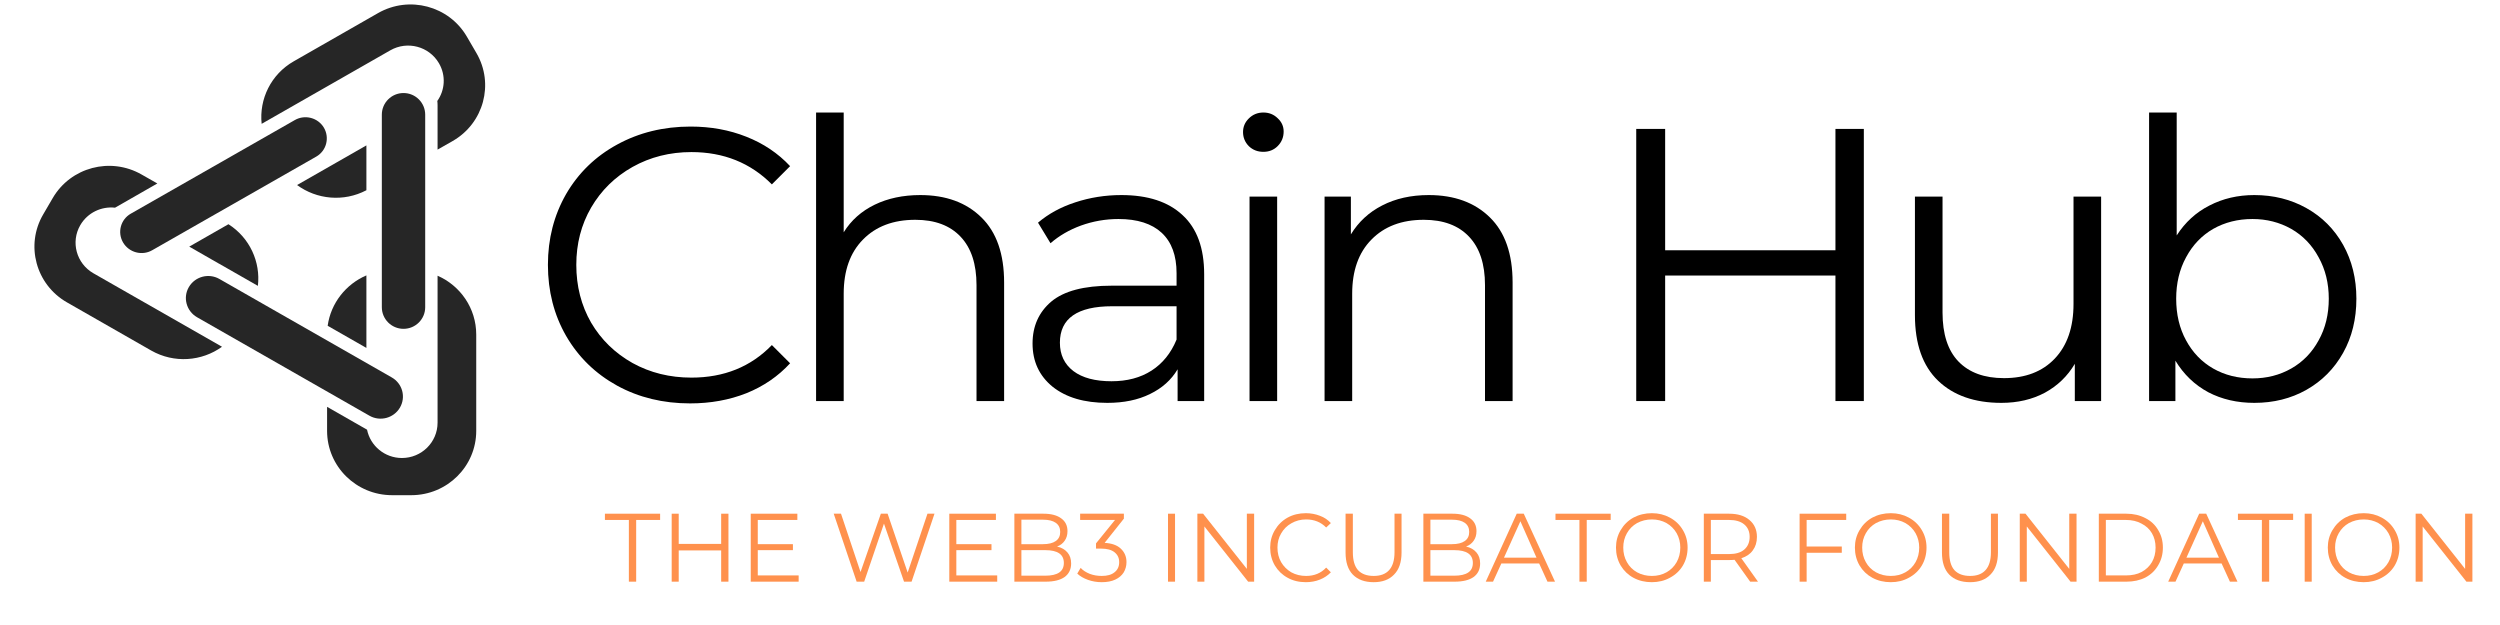 <svg xmlns="http://www.w3.org/2000/svg" xmlns:xlink="http://www.w3.org/1999/xlink" width="200" zoomAndPan="magnify" viewBox="0 0 150 37.5" height="50" preserveAspectRatio="xMidYMid meet" version="1.0"><defs><g/><clipPath id="a119edc576"><path d="M 15 0.27 L 29.191 0.27 L 29.191 9 L 15 9 Z M 15 0.27 " clip-rule="nonzero"/></clipPath><clipPath id="a1a93b62b4"><path d="M 2.066 9 L 14 9 L 14 22 L 2.066 22 Z M 2.066 9 " clip-rule="nonzero"/></clipPath></defs><path fill="#262626" d="M 9.129 15.016 C 8.52 15.363 7.738 15.152 7.383 14.547 C 7.031 13.941 7.238 13.168 7.848 12.82 L 17.691 7.203 C 18.301 6.855 19.082 7.062 19.438 7.668 C 19.789 8.277 19.582 9.051 18.973 9.398 Z M 9.129 15.016 " fill-opacity="1" fill-rule="nonzero"/><path fill="#262626" d="M 22.91 6.879 C 22.91 6.164 23.492 5.582 24.211 5.582 C 24.93 5.582 25.512 6.164 25.512 6.879 L 25.512 18.434 C 25.512 19.148 24.93 19.73 24.211 19.73 C 23.492 19.73 22.91 19.148 22.91 18.434 Z M 22.91 6.879 " fill-opacity="1" fill-rule="nonzero"/><path fill="#262626" d="M 23.504 22.645 C 24.148 23.012 24.367 23.82 23.996 24.457 C 23.625 25.09 22.805 25.309 22.164 24.941 L 11.824 19.035 C 11.184 18.668 10.961 17.855 11.332 17.223 C 11.703 16.59 12.523 16.371 13.164 16.738 Z M 23.504 22.645 " fill-opacity="1" fill-rule="nonzero"/><g clip-path="url(#a119edc576)"><path fill="#262626" d="M 15.699 7.43 L 23.418 3.02 C 24.441 2.434 25.746 2.781 26.336 3.793 C 26.766 4.527 26.699 5.41 26.238 6.059 C 26.25 6.145 26.254 6.23 26.254 6.316 L 26.254 8.977 L 27.16 8.461 C 29.023 7.395 29.664 5.031 28.586 3.184 L 28.012 2.199 C 26.938 0.352 24.551 -0.281 22.684 0.785 L 17.629 3.676 C 16.25 4.461 15.543 5.957 15.699 7.43 Z M 15.699 7.43 " fill-opacity="1" fill-rule="nonzero"/></g><path fill="#262626" d="M 21.984 11.414 C 20.617 12.133 19 11.969 17.824 11.102 L 20.16 9.766 L 20.168 9.762 L 21.984 8.723 Z M 21.984 11.414 " fill-opacity="1" fill-rule="nonzero"/><path fill="#262626" d="M 21.984 16.523 C 20.754 17.051 19.848 18.188 19.66 19.547 L 21.984 20.875 Z M 21.984 16.523 " fill-opacity="1" fill-rule="nonzero"/><path fill="#262626" d="M 15.473 17.152 C 15.641 15.727 14.992 14.27 13.707 13.453 L 11.355 14.797 L 13.125 15.812 L 13.137 15.816 Z M 15.473 17.152 " fill-opacity="1" fill-rule="nonzero"/><g clip-path="url(#a1a93b62b4)"><path fill="#262626" d="M 9.441 11.008 L 6.902 12.461 C 6.086 12.371 5.258 12.758 4.82 13.504 C 4.23 14.516 4.582 15.809 5.602 16.395 L 13.32 20.805 C 12.113 21.68 10.449 21.816 9.07 21.031 L 4.016 18.141 C 2.152 17.074 1.512 14.711 2.59 12.867 L 3.164 11.883 C 4.242 10.035 6.625 9.402 8.492 10.469 Z M 9.441 11.008 " fill-opacity="1" fill-rule="nonzero"/></g><path fill="#262626" d="M 19.625 24.41 L 22.023 25.781 C 22.219 26.75 23.082 27.48 24.117 27.48 C 25.297 27.48 26.254 26.531 26.254 25.363 L 26.254 16.543 C 27.621 17.141 28.574 18.496 28.574 20.074 L 28.574 25.852 C 28.574 27.984 26.828 29.711 24.676 29.711 L 23.527 29.711 C 21.371 29.711 19.625 27.984 19.625 25.852 Z M 19.625 24.41 " fill-opacity="1" fill-rule="nonzero"/><g fill="#000000" fill-opacity="1"><g transform="translate(31.656, 24.063)"><g><path d="M 9.75 0.141 C 8.133 0.141 6.676 -0.211 5.375 -0.922 C 4.07 -1.641 3.051 -2.633 2.312 -3.906 C 1.582 -5.176 1.219 -6.598 1.219 -8.172 C 1.219 -9.734 1.582 -11.148 2.312 -12.422 C 3.051 -13.691 4.07 -14.68 5.375 -15.391 C 6.688 -16.109 8.156 -16.469 9.781 -16.469 C 10.988 -16.469 12.102 -16.266 13.125 -15.859 C 14.156 -15.453 15.031 -14.863 15.75 -14.094 L 14.656 -13 C 13.375 -14.289 11.766 -14.938 9.828 -14.938 C 8.535 -14.938 7.359 -14.641 6.297 -14.047 C 5.242 -13.453 4.414 -12.641 3.812 -11.609 C 3.219 -10.586 2.922 -9.441 2.922 -8.172 C 2.922 -6.891 3.219 -5.734 3.812 -4.703 C 4.414 -3.68 5.242 -2.875 6.297 -2.281 C 7.359 -1.695 8.535 -1.406 9.828 -1.406 C 11.785 -1.406 13.395 -2.055 14.656 -3.359 L 15.75 -2.266 C 15.031 -1.484 14.156 -0.883 13.125 -0.469 C 12.094 -0.062 10.969 0.141 9.75 0.141 Z M 9.75 0.141 "/></g></g></g><g fill="#000000" fill-opacity="1"><g transform="translate(46.653, 24.063)"><g><path d="M 8.562 -12.359 C 10.102 -12.359 11.328 -11.91 12.234 -11.016 C 13.141 -10.129 13.594 -8.828 13.594 -7.109 L 13.594 0 L 11.938 0 L 11.938 -6.953 C 11.938 -8.223 11.617 -9.191 10.984 -9.859 C 10.348 -10.535 9.441 -10.875 8.266 -10.875 C 6.941 -10.875 5.895 -10.477 5.125 -9.688 C 4.352 -8.906 3.969 -7.82 3.969 -6.438 L 3.969 0 L 2.312 0 L 2.312 -17.312 L 3.969 -17.312 L 3.969 -10.125 C 4.414 -10.844 5.035 -11.395 5.828 -11.781 C 6.617 -12.164 7.531 -12.359 8.562 -12.359 Z M 8.562 -12.359 "/></g></g></g><g fill="#000000" fill-opacity="1"><g transform="translate(60.672, 24.063)"><g><path d="M 6.609 -12.359 C 8.203 -12.359 9.426 -11.957 10.281 -11.156 C 11.145 -10.363 11.578 -9.18 11.578 -7.609 L 11.578 0 L 9.984 0 L 9.984 -1.906 C 9.609 -1.27 9.055 -0.773 8.328 -0.422 C 7.609 -0.066 6.754 0.109 5.766 0.109 C 4.391 0.109 3.297 -0.211 2.484 -0.859 C 1.68 -1.516 1.281 -2.379 1.281 -3.453 C 1.281 -4.492 1.656 -5.332 2.406 -5.969 C 3.164 -6.602 4.367 -6.922 6.016 -6.922 L 9.922 -6.922 L 9.922 -7.672 C 9.922 -8.734 9.625 -9.539 9.031 -10.094 C 8.438 -10.645 7.57 -10.922 6.438 -10.922 C 5.656 -10.922 4.906 -10.789 4.188 -10.531 C 3.477 -10.27 2.867 -9.914 2.359 -9.469 L 1.609 -10.703 C 2.234 -11.234 2.977 -11.641 3.844 -11.922 C 4.719 -12.211 5.641 -12.359 6.609 -12.359 Z M 6.016 -1.188 C 6.953 -1.188 7.754 -1.398 8.422 -1.828 C 9.086 -2.254 9.586 -2.875 9.922 -3.688 L 9.922 -5.688 L 6.062 -5.688 C 3.969 -5.688 2.922 -4.957 2.922 -3.5 C 2.922 -2.781 3.191 -2.211 3.734 -1.797 C 4.273 -1.391 5.035 -1.188 6.016 -1.188 Z M 6.016 -1.188 "/></g></g></g><g fill="#000000" fill-opacity="1"><g transform="translate(72.66, 24.063)"><g><path d="M 2.312 -12.266 L 3.969 -12.266 L 3.969 0 L 2.312 0 Z M 3.141 -14.953 C 2.797 -14.953 2.504 -15.066 2.266 -15.297 C 2.035 -15.535 1.922 -15.816 1.922 -16.141 C 1.922 -16.453 2.035 -16.723 2.266 -16.953 C 2.504 -17.191 2.797 -17.312 3.141 -17.312 C 3.484 -17.312 3.77 -17.195 4 -16.969 C 4.238 -16.75 4.359 -16.484 4.359 -16.172 C 4.359 -15.828 4.238 -15.535 4 -15.297 C 3.77 -15.066 3.484 -14.953 3.141 -14.953 Z M 3.141 -14.953 "/></g></g></g><g fill="#000000" fill-opacity="1"><g transform="translate(77.162, 24.063)"><g><path d="M 8.562 -12.359 C 10.102 -12.359 11.328 -11.91 12.234 -11.016 C 13.141 -10.129 13.594 -8.828 13.594 -7.109 L 13.594 0 L 11.938 0 L 11.938 -6.953 C 11.938 -8.223 11.617 -9.191 10.984 -9.859 C 10.348 -10.535 9.441 -10.875 8.266 -10.875 C 6.941 -10.875 5.895 -10.477 5.125 -9.688 C 4.352 -8.906 3.969 -7.82 3.969 -6.438 L 3.969 0 L 2.312 0 L 2.312 -12.266 L 3.891 -12.266 L 3.891 -10 C 4.348 -10.75 4.973 -11.328 5.766 -11.734 C 6.566 -12.148 7.5 -12.359 8.562 -12.359 Z M 8.562 -12.359 "/></g></g></g><g fill="#000000" fill-opacity="1"><g transform="translate(91.18, 24.063)"><g/></g></g><g fill="#000000" fill-opacity="1"><g transform="translate(95.518, 24.063)"><g><path d="M 16.312 -16.328 L 16.312 0 L 14.609 0 L 14.609 -7.531 L 4.391 -7.531 L 4.391 0 L 2.656 0 L 2.656 -16.328 L 4.391 -16.328 L 4.391 -9.047 L 14.609 -9.047 L 14.609 -16.328 Z M 16.312 -16.328 "/></g></g></g><g fill="#000000" fill-opacity="1"><g transform="translate(112.708, 24.063)"><g><path d="M 13.359 -12.266 L 13.359 0 L 11.781 0 L 11.781 -2.234 C 11.344 -1.492 10.742 -0.914 9.984 -0.5 C 9.223 -0.094 8.352 0.109 7.375 0.109 C 5.77 0.109 4.504 -0.332 3.578 -1.219 C 2.648 -2.113 2.188 -3.426 2.188 -5.156 L 2.188 -12.266 L 3.844 -12.266 L 3.844 -5.312 C 3.844 -4.02 4.16 -3.039 4.797 -2.375 C 5.441 -1.707 6.352 -1.375 7.531 -1.375 C 8.82 -1.375 9.836 -1.766 10.578 -2.547 C 11.328 -3.336 11.703 -4.43 11.703 -5.828 L 11.703 -12.266 Z M 13.359 -12.266 "/></g></g></g><g fill="#000000" fill-opacity="1"><g transform="translate(126.633, 24.063)"><g><path d="M 8.625 -12.359 C 9.781 -12.359 10.82 -12.098 11.75 -11.578 C 12.688 -11.055 13.422 -10.32 13.953 -9.375 C 14.484 -8.426 14.75 -7.348 14.75 -6.141 C 14.75 -4.922 14.484 -3.836 13.953 -2.891 C 13.422 -1.941 12.688 -1.203 11.75 -0.672 C 10.82 -0.148 9.781 0.109 8.625 0.109 C 7.602 0.109 6.68 -0.102 5.859 -0.531 C 5.047 -0.969 4.391 -1.598 3.891 -2.422 L 3.891 0 L 2.312 0 L 2.312 -17.312 L 3.969 -17.312 L 3.969 -9.938 C 4.477 -10.727 5.133 -11.328 5.938 -11.734 C 6.738 -12.148 7.633 -12.359 8.625 -12.359 Z M 8.516 -1.359 C 9.367 -1.359 10.145 -1.555 10.844 -1.953 C 11.539 -2.348 12.086 -2.91 12.484 -3.641 C 12.891 -4.367 13.094 -5.203 13.094 -6.141 C 13.094 -7.066 12.891 -7.895 12.484 -8.625 C 12.086 -9.363 11.539 -9.93 10.844 -10.328 C 10.145 -10.723 9.367 -10.922 8.516 -10.922 C 7.641 -10.922 6.852 -10.723 6.156 -10.328 C 5.469 -9.93 4.926 -9.363 4.531 -8.625 C 4.133 -7.895 3.938 -7.066 3.938 -6.141 C 3.938 -5.203 4.133 -4.367 4.531 -3.641 C 4.926 -2.91 5.469 -2.348 6.156 -1.953 C 6.852 -1.555 7.641 -1.359 8.516 -1.359 Z M 8.516 -1.359 "/></g></g></g><g fill="#000000" fill-opacity="1"><g transform="translate(140.683, 24.063)"><g/></g></g><g fill="#ff914d" fill-opacity="1"><g transform="translate(36.279, 34.9)"><g><path d="M 1.453 -3.703 L 0.016 -3.703 L 0.016 -4.078 L 3.328 -4.078 L 3.328 -3.703 L 1.891 -3.703 L 1.891 0 L 1.453 0 Z M 1.453 -3.703 "/></g></g></g><g fill="#ff914d" fill-opacity="1"><g transform="translate(39.629, 34.9)"><g><path d="M 4.078 -4.078 L 4.078 0 L 3.641 0 L 3.641 -1.875 L 1.094 -1.875 L 1.094 0 L 0.672 0 L 0.672 -4.078 L 1.094 -4.078 L 1.094 -2.266 L 3.641 -2.266 L 3.641 -4.078 Z M 4.078 -4.078 "/></g></g></g><g fill="#ff914d" fill-opacity="1"><g transform="translate(44.372, 34.9)"><g><path d="M 3.547 -0.375 L 3.547 0 L 0.672 0 L 0.672 -4.078 L 3.469 -4.078 L 3.469 -3.703 L 1.094 -3.703 L 1.094 -2.25 L 3.203 -2.25 L 3.203 -1.891 L 1.094 -1.891 L 1.094 -0.375 Z M 3.547 -0.375 "/></g></g></g><g fill="#ff914d" fill-opacity="1"><g transform="translate(48.275, 34.9)"><g/></g></g><g fill="#ff914d" fill-opacity="1"><g transform="translate(49.804, 34.9)"><g><path d="M 6.266 -4.078 L 4.891 0 L 4.438 0 L 3.234 -3.484 L 2.047 0 L 1.594 0 L 0.219 -4.078 L 0.656 -4.078 L 1.828 -0.578 L 3.047 -4.078 L 3.453 -4.078 L 4.656 -0.547 L 5.844 -4.078 Z M 6.266 -4.078 "/></g></g></g><g fill="#ff914d" fill-opacity="1"><g transform="translate(56.286, 34.9)"><g><path d="M 3.547 -0.375 L 3.547 0 L 0.672 0 L 0.672 -4.078 L 3.469 -4.078 L 3.469 -3.703 L 1.094 -3.703 L 1.094 -2.25 L 3.203 -2.25 L 3.203 -1.891 L 1.094 -1.891 L 1.094 -0.375 Z M 3.547 -0.375 "/></g></g></g><g fill="#ff914d" fill-opacity="1"><g transform="translate(60.19, 34.9)"><g><path d="M 3.234 -2.109 C 3.504 -2.047 3.711 -1.926 3.859 -1.75 C 4.004 -1.582 4.078 -1.363 4.078 -1.094 C 4.078 -0.738 3.945 -0.469 3.688 -0.281 C 3.426 -0.094 3.047 0 2.547 0 L 0.672 0 L 0.672 -4.078 L 2.422 -4.078 C 2.879 -4.078 3.234 -3.984 3.484 -3.797 C 3.734 -3.617 3.859 -3.363 3.859 -3.031 C 3.859 -2.801 3.801 -2.609 3.688 -2.453 C 3.582 -2.297 3.43 -2.18 3.234 -2.109 Z M 1.094 -3.719 L 1.094 -2.25 L 2.391 -2.25 C 2.723 -2.25 2.977 -2.312 3.156 -2.438 C 3.332 -2.562 3.422 -2.742 3.422 -2.984 C 3.422 -3.223 3.332 -3.406 3.156 -3.531 C 2.977 -3.656 2.723 -3.719 2.391 -3.719 Z M 2.531 -0.359 C 2.895 -0.359 3.172 -0.422 3.359 -0.547 C 3.547 -0.672 3.641 -0.863 3.641 -1.125 C 3.641 -1.633 3.27 -1.891 2.531 -1.891 L 1.094 -1.891 L 1.094 -0.359 Z M 2.531 -0.359 "/></g></g></g><g fill="#ff914d" fill-opacity="1"><g transform="translate(64.589, 34.9)"><g><path d="M 1.688 -2.328 C 2.113 -2.305 2.438 -2.191 2.656 -1.984 C 2.883 -1.773 3 -1.504 3 -1.172 C 3 -0.941 2.941 -0.734 2.828 -0.547 C 2.711 -0.367 2.547 -0.227 2.328 -0.125 C 2.109 -0.02 1.836 0.031 1.516 0.031 C 1.223 0.031 0.945 -0.016 0.688 -0.109 C 0.426 -0.203 0.211 -0.328 0.047 -0.484 L 0.25 -0.828 C 0.383 -0.68 0.566 -0.562 0.797 -0.469 C 1.023 -0.383 1.266 -0.344 1.516 -0.344 C 1.848 -0.344 2.102 -0.414 2.281 -0.562 C 2.469 -0.707 2.562 -0.91 2.562 -1.172 C 2.562 -1.422 2.469 -1.617 2.281 -1.766 C 2.102 -1.91 1.832 -1.984 1.469 -1.984 L 1.172 -1.984 L 1.172 -2.297 L 2.312 -3.703 L 0.219 -3.703 L 0.219 -4.078 L 2.844 -4.078 L 2.844 -3.781 Z M 1.688 -2.328 "/></g></g></g><g fill="#ff914d" fill-opacity="1"><g transform="translate(67.88, 34.9)"><g/></g></g><g fill="#ff914d" fill-opacity="1"><g transform="translate(69.408, 34.9)"><g><path d="M 0.672 -4.078 L 1.094 -4.078 L 1.094 0 L 0.672 0 Z M 0.672 -4.078 "/></g></g></g><g fill="#ff914d" fill-opacity="1"><g transform="translate(71.17, 34.9)"><g><path d="M 4.078 -4.078 L 4.078 0 L 3.719 0 L 1.094 -3.312 L 1.094 0 L 0.672 0 L 0.672 -4.078 L 1.016 -4.078 L 3.641 -0.766 L 3.641 -4.078 Z M 4.078 -4.078 "/></g></g></g><g fill="#ff914d" fill-opacity="1"><g transform="translate(75.914, 34.9)"><g><path d="M 2.438 0.031 C 2.031 0.031 1.664 -0.055 1.344 -0.234 C 1.02 -0.41 0.766 -0.656 0.578 -0.969 C 0.391 -1.289 0.297 -1.648 0.297 -2.047 C 0.297 -2.43 0.391 -2.781 0.578 -3.094 C 0.766 -3.414 1.02 -3.664 1.344 -3.844 C 1.664 -4.02 2.031 -4.109 2.438 -4.109 C 2.738 -4.109 3.02 -4.055 3.281 -3.953 C 3.539 -3.859 3.758 -3.711 3.938 -3.516 L 3.656 -3.25 C 3.344 -3.57 2.941 -3.734 2.453 -3.734 C 2.129 -3.734 1.832 -3.656 1.562 -3.5 C 1.301 -3.352 1.098 -3.148 0.953 -2.891 C 0.805 -2.641 0.734 -2.359 0.734 -2.047 C 0.734 -1.723 0.805 -1.43 0.953 -1.172 C 1.098 -0.922 1.301 -0.719 1.562 -0.562 C 1.832 -0.414 2.129 -0.344 2.453 -0.344 C 2.941 -0.344 3.344 -0.508 3.656 -0.844 L 3.938 -0.562 C 3.758 -0.375 3.539 -0.227 3.281 -0.125 C 3.02 -0.02 2.738 0.031 2.438 0.031 Z M 2.438 0.031 "/></g></g></g><g fill="#ff914d" fill-opacity="1"><g transform="translate(80.109, 34.9)"><g><path d="M 2.312 0.031 C 1.781 0.031 1.363 -0.117 1.062 -0.422 C 0.77 -0.723 0.625 -1.164 0.625 -1.75 L 0.625 -4.078 L 1.062 -4.078 L 1.062 -1.766 C 1.062 -1.285 1.164 -0.926 1.375 -0.688 C 1.594 -0.457 1.906 -0.344 2.312 -0.344 C 2.719 -0.344 3.023 -0.457 3.234 -0.688 C 3.453 -0.926 3.562 -1.285 3.562 -1.766 L 3.562 -4.078 L 3.984 -4.078 L 3.984 -1.75 C 3.984 -1.164 3.832 -0.723 3.531 -0.422 C 3.238 -0.117 2.832 0.031 2.312 0.031 Z M 2.312 0.031 "/></g></g></g><g fill="#ff914d" fill-opacity="1"><g transform="translate(84.73, 34.9)"><g><path d="M 3.234 -2.109 C 3.504 -2.047 3.711 -1.926 3.859 -1.75 C 4.004 -1.582 4.078 -1.363 4.078 -1.094 C 4.078 -0.738 3.945 -0.469 3.688 -0.281 C 3.426 -0.094 3.047 0 2.547 0 L 0.672 0 L 0.672 -4.078 L 2.422 -4.078 C 2.879 -4.078 3.234 -3.984 3.484 -3.797 C 3.734 -3.617 3.859 -3.363 3.859 -3.031 C 3.859 -2.801 3.801 -2.609 3.688 -2.453 C 3.582 -2.297 3.43 -2.18 3.234 -2.109 Z M 1.094 -3.719 L 1.094 -2.25 L 2.391 -2.25 C 2.723 -2.25 2.977 -2.312 3.156 -2.438 C 3.332 -2.562 3.422 -2.742 3.422 -2.984 C 3.422 -3.223 3.332 -3.406 3.156 -3.531 C 2.977 -3.656 2.723 -3.719 2.391 -3.719 Z M 2.531 -0.359 C 2.895 -0.359 3.172 -0.422 3.359 -0.547 C 3.547 -0.672 3.641 -0.863 3.641 -1.125 C 3.641 -1.633 3.27 -1.891 2.531 -1.891 L 1.094 -1.891 L 1.094 -0.359 Z M 2.531 -0.359 "/></g></g></g><g fill="#ff914d" fill-opacity="1"><g transform="translate(89.129, 34.9)"><g><path d="M 3.219 -1.094 L 0.953 -1.094 L 0.453 0 L 0.016 0 L 1.875 -4.078 L 2.297 -4.078 L 4.172 0 L 3.719 0 Z M 3.062 -1.438 L 2.094 -3.625 L 1.109 -1.438 Z M 3.062 -1.438 "/></g></g></g><g fill="#ff914d" fill-opacity="1"><g transform="translate(93.313, 34.9)"><g><path d="M 1.453 -3.703 L 0.016 -3.703 L 0.016 -4.078 L 3.328 -4.078 L 3.328 -3.703 L 1.891 -3.703 L 1.891 0 L 1.453 0 Z M 1.453 -3.703 "/></g></g></g><g fill="#ff914d" fill-opacity="1"><g transform="translate(96.662, 34.9)"><g><path d="M 2.453 0.031 C 2.047 0.031 1.676 -0.055 1.344 -0.234 C 1.02 -0.41 0.766 -0.656 0.578 -0.969 C 0.391 -1.289 0.297 -1.648 0.297 -2.047 C 0.297 -2.43 0.391 -2.781 0.578 -3.094 C 0.766 -3.414 1.02 -3.664 1.344 -3.844 C 1.676 -4.02 2.047 -4.109 2.453 -4.109 C 2.848 -4.109 3.207 -4.02 3.531 -3.844 C 3.863 -3.664 4.125 -3.414 4.312 -3.094 C 4.5 -2.781 4.594 -2.43 4.594 -2.047 C 4.594 -1.648 4.5 -1.289 4.312 -0.969 C 4.125 -0.656 3.863 -0.41 3.531 -0.234 C 3.207 -0.055 2.848 0.031 2.453 0.031 Z M 2.453 -0.344 C 2.773 -0.344 3.066 -0.414 3.328 -0.562 C 3.586 -0.707 3.789 -0.91 3.938 -1.172 C 4.082 -1.43 4.156 -1.723 4.156 -2.047 C 4.156 -2.359 4.082 -2.645 3.938 -2.906 C 3.789 -3.164 3.586 -3.367 3.328 -3.516 C 3.066 -3.66 2.773 -3.734 2.453 -3.734 C 2.129 -3.734 1.832 -3.66 1.562 -3.516 C 1.301 -3.367 1.098 -3.164 0.953 -2.906 C 0.805 -2.645 0.734 -2.359 0.734 -2.047 C 0.734 -1.723 0.805 -1.43 0.953 -1.172 C 1.098 -0.91 1.301 -0.707 1.562 -0.562 C 1.832 -0.414 2.129 -0.344 2.453 -0.344 Z M 2.453 -0.344 "/></g></g></g><g fill="#ff914d" fill-opacity="1"><g transform="translate(101.557, 34.9)"><g><path d="M 3.453 0 L 2.516 -1.312 C 2.41 -1.301 2.301 -1.297 2.188 -1.297 L 1.094 -1.297 L 1.094 0 L 0.672 0 L 0.672 -4.078 L 2.188 -4.078 C 2.707 -4.078 3.113 -3.953 3.406 -3.703 C 3.707 -3.453 3.859 -3.113 3.859 -2.688 C 3.859 -2.363 3.773 -2.094 3.609 -1.875 C 3.453 -1.656 3.223 -1.5 2.922 -1.406 L 3.922 0 Z M 2.188 -1.656 C 2.582 -1.656 2.883 -1.742 3.094 -1.922 C 3.312 -2.109 3.422 -2.363 3.422 -2.688 C 3.422 -3.008 3.312 -3.258 3.094 -3.438 C 2.883 -3.613 2.582 -3.703 2.188 -3.703 L 1.094 -3.703 L 1.094 -1.656 Z M 2.188 -1.656 "/></g></g></g><g fill="#ff914d" fill-opacity="1"><g transform="translate(105.775, 34.9)"><g/></g></g><g fill="#ff914d" fill-opacity="1"><g transform="translate(107.304, 34.9)"><g><path d="M 1.094 -3.703 L 1.094 -2.109 L 3.203 -2.109 L 3.203 -1.734 L 1.094 -1.734 L 1.094 0 L 0.672 0 L 0.672 -4.078 L 3.469 -4.078 L 3.469 -3.703 Z M 1.094 -3.703 "/></g></g></g><g fill="#ff914d" fill-opacity="1"><g transform="translate(110.997, 34.9)"><g><path d="M 2.453 0.031 C 2.047 0.031 1.676 -0.055 1.344 -0.234 C 1.02 -0.41 0.766 -0.656 0.578 -0.969 C 0.391 -1.289 0.297 -1.648 0.297 -2.047 C 0.297 -2.43 0.391 -2.781 0.578 -3.094 C 0.766 -3.414 1.02 -3.664 1.344 -3.844 C 1.676 -4.02 2.047 -4.109 2.453 -4.109 C 2.848 -4.109 3.207 -4.02 3.531 -3.844 C 3.863 -3.664 4.125 -3.414 4.312 -3.094 C 4.5 -2.781 4.594 -2.43 4.594 -2.047 C 4.594 -1.648 4.5 -1.289 4.312 -0.969 C 4.125 -0.656 3.863 -0.41 3.531 -0.234 C 3.207 -0.055 2.848 0.031 2.453 0.031 Z M 2.453 -0.344 C 2.773 -0.344 3.066 -0.414 3.328 -0.562 C 3.586 -0.707 3.789 -0.91 3.938 -1.172 C 4.082 -1.43 4.156 -1.723 4.156 -2.047 C 4.156 -2.359 4.082 -2.645 3.938 -2.906 C 3.789 -3.164 3.586 -3.367 3.328 -3.516 C 3.066 -3.66 2.773 -3.734 2.453 -3.734 C 2.129 -3.734 1.832 -3.66 1.562 -3.516 C 1.301 -3.367 1.098 -3.164 0.953 -2.906 C 0.805 -2.645 0.734 -2.359 0.734 -2.047 C 0.734 -1.723 0.805 -1.43 0.953 -1.172 C 1.098 -0.91 1.301 -0.707 1.562 -0.562 C 1.832 -0.414 2.129 -0.344 2.453 -0.344 Z M 2.453 -0.344 "/></g></g></g><g fill="#ff914d" fill-opacity="1"><g transform="translate(115.893, 34.9)"><g><path d="M 2.312 0.031 C 1.781 0.031 1.363 -0.117 1.062 -0.422 C 0.77 -0.723 0.625 -1.164 0.625 -1.75 L 0.625 -4.078 L 1.062 -4.078 L 1.062 -1.766 C 1.062 -1.285 1.164 -0.926 1.375 -0.688 C 1.594 -0.457 1.906 -0.344 2.312 -0.344 C 2.719 -0.344 3.023 -0.457 3.234 -0.688 C 3.453 -0.926 3.562 -1.285 3.562 -1.766 L 3.562 -4.078 L 3.984 -4.078 L 3.984 -1.75 C 3.984 -1.164 3.832 -0.723 3.531 -0.422 C 3.238 -0.117 2.832 0.031 2.312 0.031 Z M 2.312 0.031 "/></g></g></g><g fill="#ff914d" fill-opacity="1"><g transform="translate(120.514, 34.9)"><g><path d="M 4.078 -4.078 L 4.078 0 L 3.719 0 L 1.094 -3.312 L 1.094 0 L 0.672 0 L 0.672 -4.078 L 1.016 -4.078 L 3.641 -0.766 L 3.641 -4.078 Z M 4.078 -4.078 "/></g></g></g><g fill="#ff914d" fill-opacity="1"><g transform="translate(125.257, 34.9)"><g><path d="M 0.672 -4.078 L 2.328 -4.078 C 2.754 -4.078 3.133 -3.988 3.469 -3.812 C 3.801 -3.645 4.055 -3.406 4.234 -3.094 C 4.422 -2.789 4.516 -2.441 4.516 -2.047 C 4.516 -1.648 4.422 -1.297 4.234 -0.984 C 4.055 -0.672 3.801 -0.426 3.469 -0.25 C 3.133 -0.082 2.754 0 2.328 0 L 0.672 0 Z M 2.297 -0.375 C 2.66 -0.375 2.973 -0.441 3.234 -0.578 C 3.504 -0.723 3.711 -0.922 3.859 -1.172 C 4.004 -1.422 4.078 -1.711 4.078 -2.047 C 4.078 -2.367 4.004 -2.656 3.859 -2.906 C 3.711 -3.156 3.504 -3.348 3.234 -3.484 C 2.973 -3.629 2.66 -3.703 2.297 -3.703 L 1.094 -3.703 L 1.094 -0.375 Z M 2.297 -0.375 "/></g></g></g><g fill="#ff914d" fill-opacity="1"><g transform="translate(130.076, 34.9)"><g><path d="M 3.219 -1.094 L 0.953 -1.094 L 0.453 0 L 0.016 0 L 1.875 -4.078 L 2.297 -4.078 L 4.172 0 L 3.719 0 Z M 3.062 -1.438 L 2.094 -3.625 L 1.109 -1.438 Z M 3.062 -1.438 "/></g></g></g><g fill="#ff914d" fill-opacity="1"><g transform="translate(134.26, 34.9)"><g><path d="M 1.453 -3.703 L 0.016 -3.703 L 0.016 -4.078 L 3.328 -4.078 L 3.328 -3.703 L 1.891 -3.703 L 1.891 0 L 1.453 0 Z M 1.453 -3.703 "/></g></g></g><g fill="#ff914d" fill-opacity="1"><g transform="translate(137.609, 34.9)"><g><path d="M 0.672 -4.078 L 1.094 -4.078 L 1.094 0 L 0.672 0 Z M 0.672 -4.078 "/></g></g></g><g fill="#ff914d" fill-opacity="1"><g transform="translate(139.371, 34.9)"><g><path d="M 2.453 0.031 C 2.047 0.031 1.676 -0.055 1.344 -0.234 C 1.02 -0.41 0.766 -0.656 0.578 -0.969 C 0.391 -1.289 0.297 -1.648 0.297 -2.047 C 0.297 -2.43 0.391 -2.781 0.578 -3.094 C 0.766 -3.414 1.02 -3.664 1.344 -3.844 C 1.676 -4.02 2.047 -4.109 2.453 -4.109 C 2.848 -4.109 3.207 -4.02 3.531 -3.844 C 3.863 -3.664 4.125 -3.414 4.312 -3.094 C 4.5 -2.781 4.594 -2.43 4.594 -2.047 C 4.594 -1.648 4.5 -1.289 4.312 -0.969 C 4.125 -0.656 3.863 -0.41 3.531 -0.234 C 3.207 -0.055 2.848 0.031 2.453 0.031 Z M 2.453 -0.344 C 2.773 -0.344 3.066 -0.414 3.328 -0.562 C 3.586 -0.707 3.789 -0.91 3.938 -1.172 C 4.082 -1.43 4.156 -1.723 4.156 -2.047 C 4.156 -2.359 4.082 -2.645 3.938 -2.906 C 3.789 -3.164 3.586 -3.367 3.328 -3.516 C 3.066 -3.66 2.773 -3.734 2.453 -3.734 C 2.129 -3.734 1.832 -3.66 1.562 -3.516 C 1.301 -3.367 1.098 -3.164 0.953 -2.906 C 0.805 -2.645 0.734 -2.359 0.734 -2.047 C 0.734 -1.723 0.805 -1.43 0.953 -1.172 C 1.098 -0.91 1.301 -0.707 1.562 -0.562 C 1.832 -0.414 2.129 -0.344 2.453 -0.344 Z M 2.453 -0.344 "/></g></g></g><g fill="#ff914d" fill-opacity="1"><g transform="translate(144.266, 34.9)"><g><path d="M 4.078 -4.078 L 4.078 0 L 3.719 0 L 1.094 -3.312 L 1.094 0 L 0.672 0 L 0.672 -4.078 L 1.016 -4.078 L 3.641 -0.766 L 3.641 -4.078 Z M 4.078 -4.078 "/></g></g></g></svg>